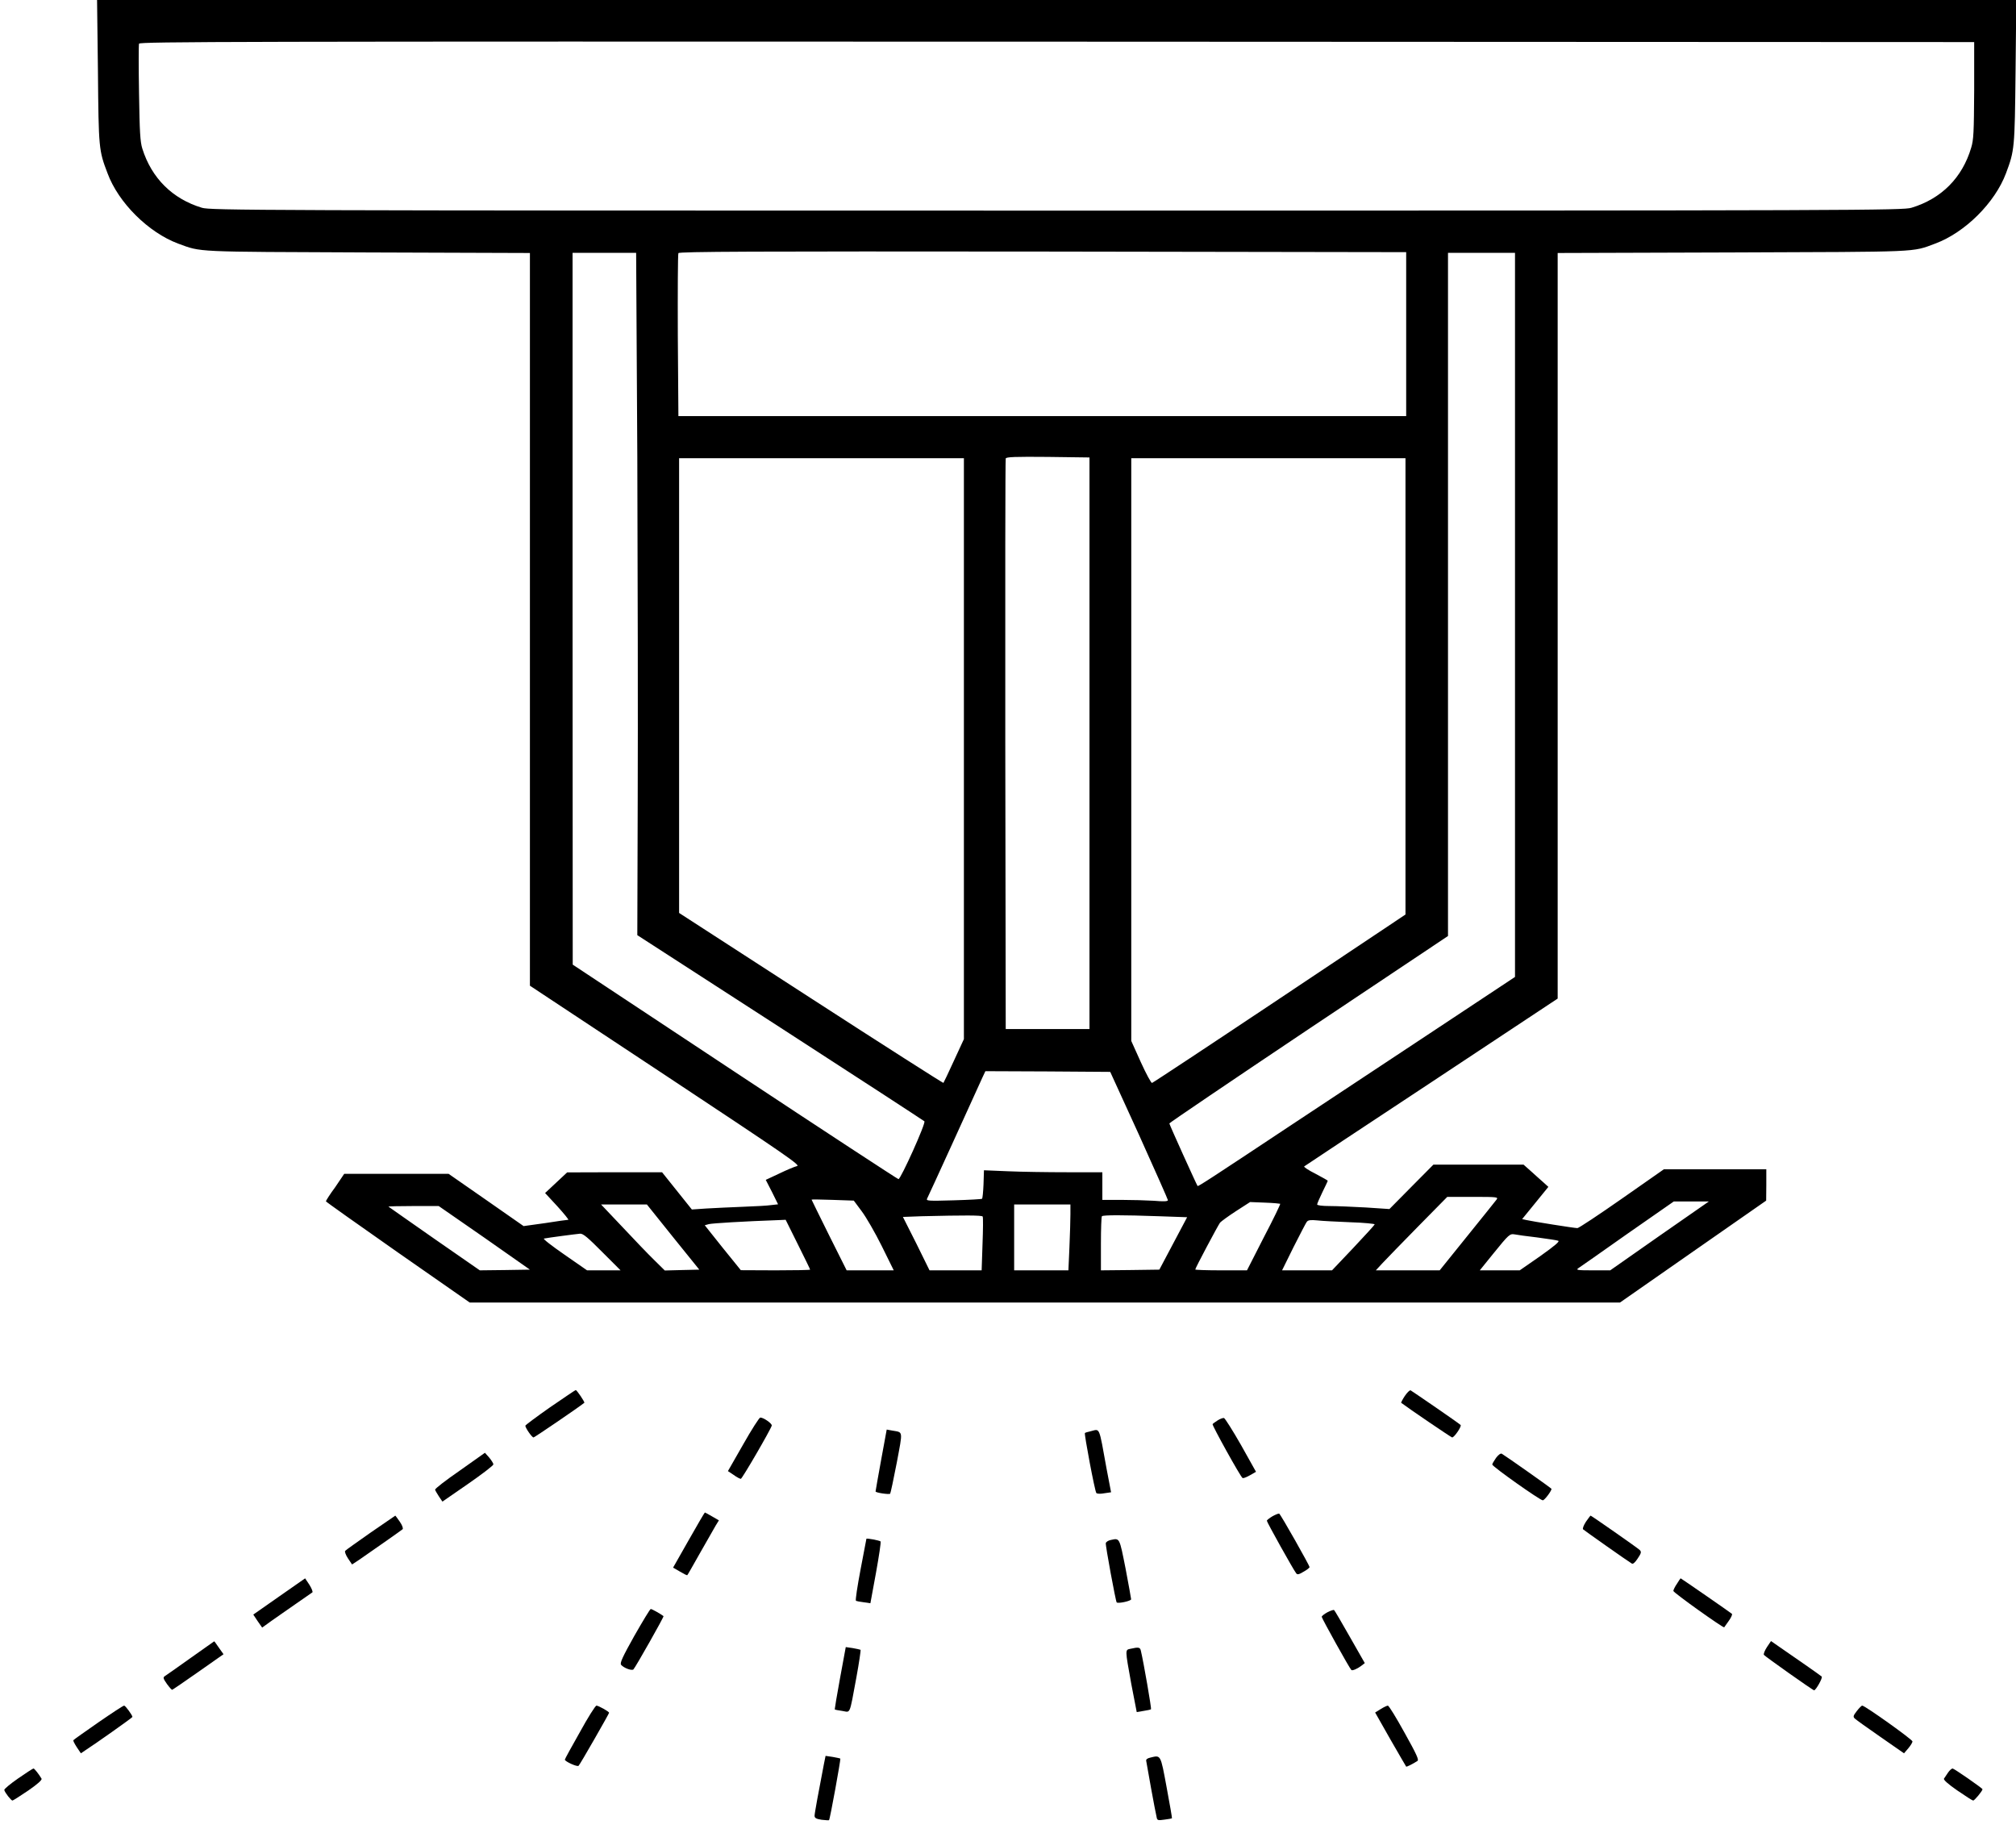 <?xml version="1.0" encoding="UTF-8"?>
<svg xmlns="http://www.w3.org/2000/svg" xmlns:xlink="http://www.w3.org/1999/xlink" width="55px" height="50px" viewBox="0 0 55 50" version="1.1">
<g id="surface1">
<path style=" stroke:none;fill-rule:nonzero;fill:rgb(0%,0%,0%);fill-opacity:1;" d="M 2.672 1.953 C 2.691 4.055 2.695 4.102 2.934 4.727 C 3.23 5.531 4.051 6.344 4.859 6.645 C 5.508 6.883 5.25 6.867 10.043 6.887 L 14.457 6.902 L 14.457 26.891 L 18.16 29.34 C 21.469 31.531 21.855 31.797 21.742 31.812 C 21.676 31.828 21.461 31.918 21.258 32.016 L 20.891 32.188 L 21.062 32.52 L 21.227 32.855 L 21.047 32.875 C 20.953 32.891 20.605 32.91 20.273 32.922 C 19.941 32.934 19.492 32.957 19.273 32.969 L 18.875 32.996 L 18.062 31.98 L 16.766 31.98 L 15.473 31.984 L 14.871 32.547 L 15.207 32.91 C 15.391 33.113 15.523 33.277 15.504 33.277 C 15.477 33.277 15.195 33.316 14.875 33.367 L 14.285 33.449 L 13.266 32.738 L 12.238 32.023 L 9.391 32.023 L 9.145 32.387 C 9 32.582 8.891 32.758 8.891 32.773 C 8.891 32.785 9.773 33.41 10.855 34.168 L 12.816 35.535 L 44.195 35.535 L 46.188 34.145 L 48.184 32.754 L 48.188 32.324 L 48.188 31.898 L 45.395 31.898 L 44.25 32.699 C 43.613 33.145 43.07 33.504 43.035 33.504 C 42.949 33.504 41.797 33.32 41.648 33.285 L 41.527 33.258 L 41.887 32.816 L 42.242 32.379 L 42.109 32.258 C 42.035 32.195 41.887 32.059 41.773 31.957 L 41.566 31.773 L 39.105 31.773 L 38.504 32.379 L 37.906 32.984 L 37.262 32.941 C 36.91 32.922 36.465 32.902 36.277 32.902 C 36.07 32.902 35.934 32.883 35.934 32.859 C 35.934 32.836 36 32.684 36.078 32.523 C 36.156 32.367 36.223 32.223 36.223 32.211 C 36.223 32.203 36.07 32.117 35.887 32.02 C 35.699 31.926 35.562 31.836 35.582 31.82 C 35.605 31.801 37.168 30.766 39.062 29.516 L 42.496 27.242 L 42.496 6.902 L 47.266 6.887 C 52.441 6.867 52.148 6.887 52.797 6.645 C 53.609 6.344 54.426 5.531 54.727 4.727 C 54.961 4.102 54.965 4.055 54.988 1.953 L 55.008 0 L 2.648 0 Z M 53.859 2.465 C 53.852 3.609 53.844 3.816 53.777 4.031 C 53.535 4.848 52.965 5.422 52.148 5.668 C 51.918 5.738 50.895 5.746 28.828 5.746 C 6.832 5.746 5.742 5.738 5.508 5.668 C 4.707 5.426 4.137 4.863 3.883 4.055 C 3.824 3.867 3.809 3.598 3.793 2.543 C 3.781 1.836 3.781 1.23 3.793 1.191 C 3.816 1.137 6.352 1.129 28.836 1.137 L 53.859 1.148 Z M 38.363 9.113 L 38.363 11.352 L 18.508 11.352 L 18.492 9.156 C 18.488 7.949 18.492 6.938 18.508 6.906 C 18.52 6.863 20.531 6.855 28.441 6.863 L 38.363 6.879 Z M 17.387 12.465 C 17.398 15.531 17.406 19.719 17.398 21.777 L 17.387 25.512 L 21.285 28.031 C 23.43 29.418 25.203 30.574 25.219 30.59 C 25.266 30.637 24.574 32.168 24.512 32.168 C 24.492 32.168 22.48 30.852 20.047 29.242 L 15.625 26.316 L 15.621 16.605 L 15.621 6.898 L 17.355 6.898 Z M 41.332 16.773 L 41.332 26.652 L 38.996 28.199 C 37.711 29.047 36.031 30.16 35.27 30.664 C 32.98 32.184 32.691 32.371 32.672 32.355 C 32.645 32.32 31.902 30.68 31.902 30.648 C 31.902 30.633 33.613 29.473 35.703 28.074 L 39.504 25.535 L 39.504 6.898 L 41.332 6.898 Z M 29.723 20.277 L 29.723 28.074 L 27.438 28.074 L 27.426 20.316 C 27.422 16.055 27.426 12.539 27.438 12.508 C 27.449 12.465 27.703 12.457 28.59 12.465 L 29.723 12.48 Z M 26.297 20.426 L 26.297 28.348 L 26.023 28.941 C 25.875 29.266 25.746 29.535 25.738 29.543 C 25.73 29.551 24.105 28.516 22.125 27.234 L 18.527 24.906 L 18.527 12.5 L 26.297 12.5 Z M 38.344 18.727 L 38.344 24.949 L 34.91 27.242 C 33.02 28.504 31.453 29.539 31.43 29.543 C 31.406 29.551 31.27 29.297 31.125 28.98 L 30.863 28.398 L 30.863 12.5 L 38.344 12.5 Z M 31.078 30.969 C 31.508 31.922 31.863 32.723 31.863 32.742 C 31.863 32.777 31.738 32.781 31.48 32.758 C 31.273 32.746 30.867 32.734 30.586 32.734 L 30.074 32.734 L 30.074 31.98 L 29.113 31.98 C 28.578 31.98 27.852 31.969 27.496 31.953 L 26.844 31.926 L 26.832 32.309 C 26.824 32.516 26.805 32.691 26.793 32.703 C 26.781 32.715 26.434 32.734 26.016 32.746 C 25.32 32.766 25.262 32.762 25.293 32.699 C 25.328 32.637 26.59 29.867 26.801 29.398 L 26.883 29.223 L 28.586 29.23 L 30.289 29.242 Z M 40.828 32.727 C 40.797 32.766 40.438 33.219 40.023 33.73 L 39.277 34.656 L 37.535 34.656 L 37.719 34.457 C 37.824 34.348 38.258 33.895 38.695 33.453 L 39.484 32.652 L 40.184 32.652 C 40.852 32.652 40.879 32.656 40.828 32.727 Z M 23.508 33.043 C 23.629 33.203 23.875 33.629 24.055 33.992 L 24.383 34.656 L 23.098 34.656 L 22.617 33.695 C 22.355 33.168 22.141 32.73 22.141 32.727 C 22.141 32.719 22.398 32.723 22.719 32.734 L 23.293 32.754 Z M 34.926 32.84 C 34.938 32.848 34.738 33.262 34.48 33.754 L 34.02 34.656 L 33.312 34.656 C 32.926 34.656 32.609 34.645 32.609 34.633 C 32.609 34.594 33.223 33.441 33.285 33.355 C 33.316 33.32 33.512 33.176 33.723 33.039 L 34.105 32.793 L 34.508 32.809 C 34.73 32.816 34.922 32.836 34.926 32.84 Z M 45.273 33.715 L 43.93 34.656 L 43.453 34.656 C 43.035 34.656 42.988 34.648 43.059 34.598 C 43.102 34.57 43.711 34.145 44.402 33.656 L 45.664 32.777 L 46.621 32.777 Z M 18.359 33.746 L 19.078 34.637 L 18.605 34.648 L 18.137 34.66 L 17.852 34.379 C 17.691 34.223 17.301 33.816 16.98 33.473 L 16.398 32.859 L 17.648 32.859 Z M 29.203 33.121 C 29.203 33.27 29.191 33.676 29.176 34.023 L 29.148 34.656 L 27.668 34.656 L 27.668 32.859 L 29.203 32.859 Z M 13.215 33.766 L 14.457 34.637 L 13.773 34.648 L 13.09 34.656 L 11.852 33.797 C 11.172 33.32 10.605 32.926 10.598 32.918 C 10.59 32.91 10.891 32.902 11.273 32.902 L 11.969 32.902 Z M 26.809 33.188 C 26.824 33.207 26.82 33.547 26.805 33.938 L 26.781 34.656 L 25.359 34.656 L 25 33.926 L 24.633 33.199 L 25.145 33.18 C 26.316 33.152 26.789 33.152 26.809 33.188 Z M 31.617 33.18 L 32.387 33.207 L 31.629 34.637 L 30.832 34.648 L 30.035 34.656 L 30.035 33.934 C 30.035 33.531 30.047 33.195 30.062 33.18 C 30.098 33.145 30.629 33.145 31.617 33.18 Z M 21.766 33.945 C 21.949 34.312 22.102 34.625 22.102 34.637 C 22.102 34.648 21.676 34.656 21.156 34.656 L 20.211 34.652 L 19.715 34.039 L 19.227 33.426 L 19.34 33.395 C 19.441 33.371 20.273 33.32 21.258 33.285 L 21.434 33.277 Z M 36.84 33.344 C 37.211 33.355 37.512 33.387 37.504 33.402 C 37.496 33.426 37.234 33.711 36.918 34.047 L 36.34 34.656 L 34.977 34.656 L 35.293 34.016 C 35.469 33.672 35.629 33.355 35.656 33.328 C 35.688 33.285 35.766 33.277 35.93 33.293 C 36.059 33.309 36.465 33.328 36.84 33.344 Z M 16.43 34.156 L 16.93 34.656 L 16.016 34.656 L 15.398 34.227 C 15.059 33.992 14.805 33.797 14.84 33.789 C 14.949 33.766 15.727 33.664 15.828 33.656 C 15.91 33.652 16.043 33.766 16.43 34.156 Z M 41.934 33.758 C 42.211 33.797 42.469 33.832 42.508 33.848 C 42.562 33.863 42.434 33.973 42.023 34.266 L 41.461 34.656 L 40.371 34.656 L 40.734 34.207 C 41.168 33.672 41.188 33.652 41.328 33.676 C 41.387 33.688 41.66 33.727 41.934 33.758 Z M 41.934 33.758 "/>
<path style=" stroke:none;fill-rule:nonzero;fill:rgb(0%,0%,0%);fill-opacity:1;" d="M 15.008 38.391 C 14.641 38.648 14.336 38.875 14.332 38.895 C 14.332 38.953 14.512 39.215 14.555 39.215 C 14.582 39.215 15.77 38.406 15.941 38.27 C 15.965 38.258 15.734 37.918 15.707 37.922 C 15.695 37.922 15.379 38.137 15.008 38.391 Z M 15.008 38.391 "/>
<path style=" stroke:none;fill-rule:nonzero;fill:rgb(0%,0%,0%);fill-opacity:1;" d="M 38.324 38.086 C 38.262 38.18 38.219 38.266 38.227 38.27 C 38.414 38.414 39.594 39.215 39.617 39.215 C 39.676 39.215 39.883 38.91 39.848 38.875 C 39.793 38.82 38.527 37.953 38.484 37.93 C 38.457 37.922 38.387 37.992 38.324 38.086 Z M 38.324 38.086 "/>
<path style=" stroke:none;fill-rule:nonzero;fill:rgb(0%,0%,0%);fill-opacity:1;" d="M 20.277 39.402 L 19.859 40.133 L 20.016 40.238 C 20.098 40.297 20.184 40.344 20.211 40.344 C 20.246 40.344 21.023 39.008 21.055 38.891 C 21.066 38.836 20.832 38.672 20.742 38.672 C 20.715 38.672 20.504 39 20.277 39.402 Z M 20.277 39.402 "/>
<path style=" stroke:none;fill-rule:nonzero;fill:rgb(0%,0%,0%);fill-opacity:1;" d="M 33.219 38.75 C 33.156 38.793 33.094 38.832 33.082 38.852 C 33.059 38.875 33.84 40.285 33.898 40.32 C 33.918 40.336 34.004 40.301 34.102 40.246 L 34.266 40.152 L 33.855 39.418 C 33.629 39.023 33.418 38.688 33.391 38.684 C 33.363 38.68 33.285 38.707 33.219 38.75 Z M 33.219 38.75 "/>
<path style=" stroke:none;fill-rule:nonzero;fill:rgb(0%,0%,0%);fill-opacity:1;" d="M 24.039 39.828 C 23.957 40.285 23.887 40.668 23.887 40.688 C 23.887 40.723 24.254 40.777 24.285 40.75 C 24.297 40.734 24.379 40.355 24.465 39.906 C 24.633 39.004 24.645 39.082 24.34 39.027 L 24.191 39 Z M 24.039 39.828 "/>
<path style=" stroke:none;fill-rule:nonzero;fill:rgb(0%,0%,0%);fill-opacity:1;" d="M 29.75 39.047 C 29.676 39.062 29.605 39.086 29.598 39.094 C 29.574 39.117 29.871 40.695 29.91 40.73 C 29.926 40.754 30.027 40.758 30.125 40.738 L 30.312 40.711 L 30.191 40.078 C 29.973 38.875 30.016 38.984 29.75 39.047 Z M 29.75 39.047 "/>
<path style=" stroke:none;fill-rule:nonzero;fill:rgb(0%,0%,0%);fill-opacity:1;" d="M 12.547 40.117 C 12.168 40.379 11.863 40.613 11.871 40.641 C 11.875 40.664 11.926 40.75 11.977 40.828 L 12.07 40.965 L 12.766 40.484 C 13.148 40.219 13.461 39.98 13.461 39.949 C 13.461 39.926 13.41 39.84 13.348 39.766 L 13.23 39.633 Z M 12.547 40.117 "/>
<path style=" stroke:none;fill-rule:nonzero;fill:rgb(0%,0%,0%);fill-opacity:1;" d="M 40.816 39.77 C 40.762 39.848 40.711 39.934 40.711 39.953 C 40.711 40.008 42.016 40.93 42.09 40.93 C 42.137 40.93 42.328 40.676 42.328 40.617 C 42.328 40.602 41.109 39.742 40.973 39.66 C 40.941 39.641 40.879 39.688 40.816 39.77 Z M 40.816 39.77 "/>
<path style=" stroke:none;fill-rule:nonzero;fill:rgb(0%,0%,0%);fill-opacity:1;" d="M 18.789 42.016 L 18.363 42.766 L 18.551 42.875 C 18.656 42.938 18.742 42.98 18.75 42.973 C 18.762 42.965 18.918 42.684 19.109 42.348 C 19.297 42.016 19.488 41.684 19.531 41.609 L 19.613 41.477 L 19.43 41.371 C 19.328 41.312 19.238 41.262 19.23 41.262 C 19.223 41.262 19.023 41.602 18.789 42.016 Z M 18.789 42.016 "/>
<path style=" stroke:none;fill-rule:nonzero;fill:rgb(0%,0%,0%);fill-opacity:1;" d="M 34.719 41.363 C 34.633 41.414 34.562 41.469 34.562 41.488 C 34.562 41.527 35.285 42.824 35.363 42.922 C 35.395 42.965 35.438 42.953 35.562 42.879 C 35.648 42.832 35.727 42.773 35.727 42.75 C 35.727 42.711 34.938 41.309 34.898 41.293 C 34.887 41.285 34.805 41.316 34.719 41.363 Z M 34.719 41.363 "/>
<path style=" stroke:none;fill-rule:nonzero;fill:rgb(0%,0%,0%);fill-opacity:1;" d="M 10.113 41.809 C 9.75 42.066 9.434 42.285 9.418 42.309 C 9.398 42.324 9.43 42.418 9.492 42.512 L 9.605 42.68 L 9.801 42.551 C 10.254 42.238 10.949 41.75 10.984 41.719 C 11.004 41.699 10.977 41.613 10.906 41.512 C 10.844 41.422 10.789 41.348 10.785 41.348 C 10.785 41.348 10.48 41.555 10.113 41.809 Z M 10.113 41.809 "/>
<path style=" stroke:none;fill-rule:nonzero;fill:rgb(0%,0%,0%);fill-opacity:1;" d="M 43.266 41.516 C 43.203 41.613 43.168 41.707 43.191 41.723 C 43.223 41.754 44.414 42.594 44.52 42.656 C 44.551 42.676 44.609 42.625 44.68 42.516 C 44.777 42.371 44.785 42.336 44.734 42.285 C 44.676 42.227 43.414 41.348 43.395 41.348 C 43.387 41.348 43.328 41.426 43.266 41.516 Z M 43.266 41.516 "/>
<path style=" stroke:none;fill-rule:nonzero;fill:rgb(0%,0%,0%);fill-opacity:1;" d="M 23.637 41.98 C 23.637 41.984 23.562 42.367 23.477 42.82 C 23.391 43.277 23.332 43.656 23.352 43.672 C 23.367 43.68 23.461 43.699 23.562 43.711 L 23.746 43.738 L 23.898 42.91 C 23.98 42.453 24.039 42.07 24.023 42.051 C 23.988 42.023 23.637 41.957 23.637 41.98 Z M 23.637 41.98 "/>
<path style=" stroke:none;fill-rule:nonzero;fill:rgb(0%,0%,0%);fill-opacity:1;" d="M 30.305 42.012 C 30.238 42.023 30.176 42.066 30.168 42.098 C 30.156 42.164 30.438 43.688 30.465 43.715 C 30.504 43.754 30.863 43.676 30.859 43.629 C 30.859 43.605 30.789 43.227 30.707 42.789 C 30.539 41.945 30.551 41.957 30.305 42.012 Z M 30.305 42.012 "/>
<path style=" stroke:none;fill-rule:nonzero;fill:rgb(0%,0%,0%);fill-opacity:1;" d="M 7.613 43.555 L 6.91 44.047 L 7.027 44.223 L 7.152 44.402 L 7.406 44.219 C 7.547 44.117 7.852 43.91 8.078 43.75 C 8.309 43.59 8.508 43.453 8.523 43.441 C 8.539 43.426 8.504 43.336 8.441 43.234 L 8.324 43.059 Z M 7.613 43.555 "/>
<path style=" stroke:none;fill-rule:nonzero;fill:rgb(0%,0%,0%);fill-opacity:1;" d="M 45.75 43.207 C 45.695 43.285 45.652 43.375 45.652 43.402 C 45.656 43.453 47.02 44.422 47.039 44.395 C 47.047 44.387 47.102 44.305 47.164 44.219 C 47.23 44.129 47.266 44.043 47.25 44.027 C 47.191 43.977 45.863 43.059 45.852 43.059 C 45.844 43.059 45.797 43.129 45.75 43.207 Z M 45.75 43.207 "/>
<path style=" stroke:none;fill-rule:nonzero;fill:rgb(0%,0%,0%);fill-opacity:1;" d="M 17.305 44.629 C 16.984 45.203 16.906 45.371 16.945 45.418 C 17.016 45.504 17.238 45.586 17.281 45.543 C 17.336 45.488 18.121 44.102 18.102 44.09 C 18.016 44.023 17.785 43.895 17.754 43.895 C 17.734 43.895 17.535 44.227 17.305 44.629 Z M 17.305 44.629 "/>
<path style=" stroke:none;fill-rule:nonzero;fill:rgb(0%,0%,0%);fill-opacity:1;" d="M 36.215 43.984 C 36.129 44.031 36.059 44.086 36.059 44.109 C 36.059 44.148 36.816 45.512 36.867 45.559 C 36.891 45.586 37.031 45.527 37.133 45.449 L 37.234 45.371 L 36.824 44.652 C 36.602 44.262 36.41 43.93 36.395 43.922 C 36.383 43.914 36.297 43.941 36.215 43.984 Z M 36.215 43.984 "/>
<path style=" stroke:none;fill-rule:nonzero;fill:rgb(0%,0%,0%);fill-opacity:1;" d="M 5.191 45.238 C 4.84 45.488 4.523 45.711 4.492 45.73 C 4.445 45.762 4.453 45.797 4.555 45.941 C 4.621 46.031 4.688 46.109 4.699 46.098 C 4.715 46.094 5.035 45.875 5.414 45.609 L 6.098 45.129 L 5.973 44.953 C 5.906 44.855 5.848 44.773 5.844 44.777 C 5.84 44.777 5.547 44.988 5.191 45.238 Z M 5.191 45.238 "/>
<path style=" stroke:none;fill-rule:nonzero;fill:rgb(0%,0%,0%);fill-opacity:1;" d="M 48.203 44.938 C 48.145 45.027 48.109 45.121 48.121 45.145 C 48.145 45.184 49.457 46.113 49.492 46.113 C 49.539 46.113 49.734 45.77 49.699 45.738 C 49.668 45.707 48.973 45.223 48.512 44.906 L 48.316 44.77 Z M 48.203 44.938 "/>
<path style=" stroke:none;fill-rule:nonzero;fill:rgb(0%,0%,0%);fill-opacity:1;" d="M 22.918 45.781 C 22.832 46.246 22.77 46.629 22.773 46.633 C 22.781 46.645 22.871 46.66 22.98 46.676 C 23.207 46.711 23.168 46.82 23.363 45.766 C 23.438 45.355 23.488 45.016 23.477 45.008 C 23.461 45 23.367 44.98 23.262 44.961 L 23.074 44.934 Z M 22.918 45.781 "/>
<path style=" stroke:none;fill-rule:nonzero;fill:rgb(0%,0%,0%);fill-opacity:1;" d="M 30.844 44.98 C 30.691 45.012 30.691 44.98 30.863 45.938 L 31.012 46.707 L 31.195 46.676 C 31.301 46.66 31.391 46.641 31.402 46.629 C 31.418 46.613 31.203 45.363 31.125 45.035 C 31.105 44.938 31.062 44.93 30.844 44.98 Z M 30.844 44.98 "/>
<path style=" stroke:none;fill-rule:nonzero;fill:rgb(0%,0%,0%);fill-opacity:1;" d="M 2.684 46.988 C 2.316 47.246 2.012 47.457 2.004 47.473 C 1.988 47.484 2.031 47.566 2.094 47.664 L 2.207 47.832 L 2.316 47.758 C 2.602 47.574 3.613 46.859 3.613 46.84 C 3.613 46.793 3.422 46.531 3.387 46.531 C 3.359 46.531 3.047 46.738 2.684 46.988 Z M 2.684 46.988 "/>
<path style=" stroke:none;fill-rule:nonzero;fill:rgb(0%,0%,0%);fill-opacity:1;" d="M 15.82 47.254 C 15.594 47.652 15.41 47.988 15.41 48.004 C 15.41 48.055 15.754 48.211 15.785 48.172 C 15.828 48.133 16.617 46.75 16.617 46.727 C 16.617 46.691 16.324 46.531 16.273 46.531 C 16.242 46.531 16.039 46.855 15.82 47.254 Z M 15.82 47.254 "/>
<path style=" stroke:none;fill-rule:nonzero;fill:rgb(0%,0%,0%);fill-opacity:1;" d="M 37.668 46.625 L 37.516 46.719 L 37.93 47.449 C 38.164 47.852 38.355 48.188 38.363 48.195 C 38.375 48.207 38.555 48.117 38.672 48.039 C 38.715 48.012 38.648 47.859 38.316 47.266 C 38.094 46.863 37.891 46.531 37.863 46.531 C 37.844 46.531 37.754 46.57 37.668 46.625 Z M 37.668 46.625 "/>
<path style=" stroke:none;fill-rule:nonzero;fill:rgb(0%,0%,0%);fill-opacity:1;" d="M 50.656 46.68 C 50.559 46.805 50.551 46.836 50.602 46.883 C 50.633 46.914 50.949 47.141 51.305 47.387 L 51.945 47.832 L 52.062 47.695 C 52.125 47.621 52.176 47.535 52.176 47.508 C 52.176 47.457 50.879 46.531 50.805 46.531 C 50.785 46.531 50.719 46.598 50.656 46.68 Z M 50.656 46.68 "/>
<path style=" stroke:none;fill-rule:nonzero;fill:rgb(0%,0%,0%);fill-opacity:1;" d="M 22.477 48.129 C 22.332 48.879 22.223 49.469 22.223 49.535 C 22.223 49.598 22.266 49.621 22.414 49.645 C 22.52 49.656 22.609 49.664 22.617 49.656 C 22.645 49.633 22.941 47.988 22.926 47.977 C 22.918 47.969 22.824 47.949 22.715 47.93 L 22.523 47.902 Z M 22.477 48.129 "/>
<path style=" stroke:none;fill-rule:nonzero;fill:rgb(0%,0%,0%);fill-opacity:1;" d="M 31.383 47.949 C 31.309 47.965 31.262 47.996 31.27 48.035 C 31.281 48.121 31.523 49.457 31.555 49.574 C 31.57 49.66 31.586 49.668 31.77 49.641 C 31.879 49.629 31.969 49.609 31.973 49.605 C 31.98 49.602 31.914 49.223 31.828 48.762 C 31.66 47.852 31.672 47.879 31.383 47.949 Z M 31.383 47.949 "/>
<path style=" stroke:none;fill-rule:nonzero;fill:rgb(0%,0%,0%);fill-opacity:1;" d="M 0.496 48.516 C 0.277 48.668 0.109 48.809 0.117 48.832 C 0.133 48.906 0.305 49.121 0.34 49.121 C 0.355 49.121 0.551 48.996 0.77 48.848 C 1.02 48.676 1.156 48.555 1.133 48.523 C 1.062 48.402 0.938 48.246 0.914 48.246 C 0.898 48.246 0.711 48.367 0.496 48.516 Z M 0.496 48.516 "/>
<path style=" stroke:none;fill-rule:nonzero;fill:rgb(0%,0%,0%);fill-opacity:1;" d="M 53.148 48.355 C 53.102 48.426 53.051 48.496 53.035 48.523 C 53.016 48.555 53.152 48.676 53.402 48.848 C 53.617 48.996 53.812 49.121 53.832 49.121 C 53.867 49.121 54.086 48.859 54.086 48.812 C 54.086 48.785 53.309 48.246 53.27 48.246 C 53.246 48.246 53.191 48.293 53.148 48.355 Z M 53.148 48.355 "/>
</g>
</svg>
